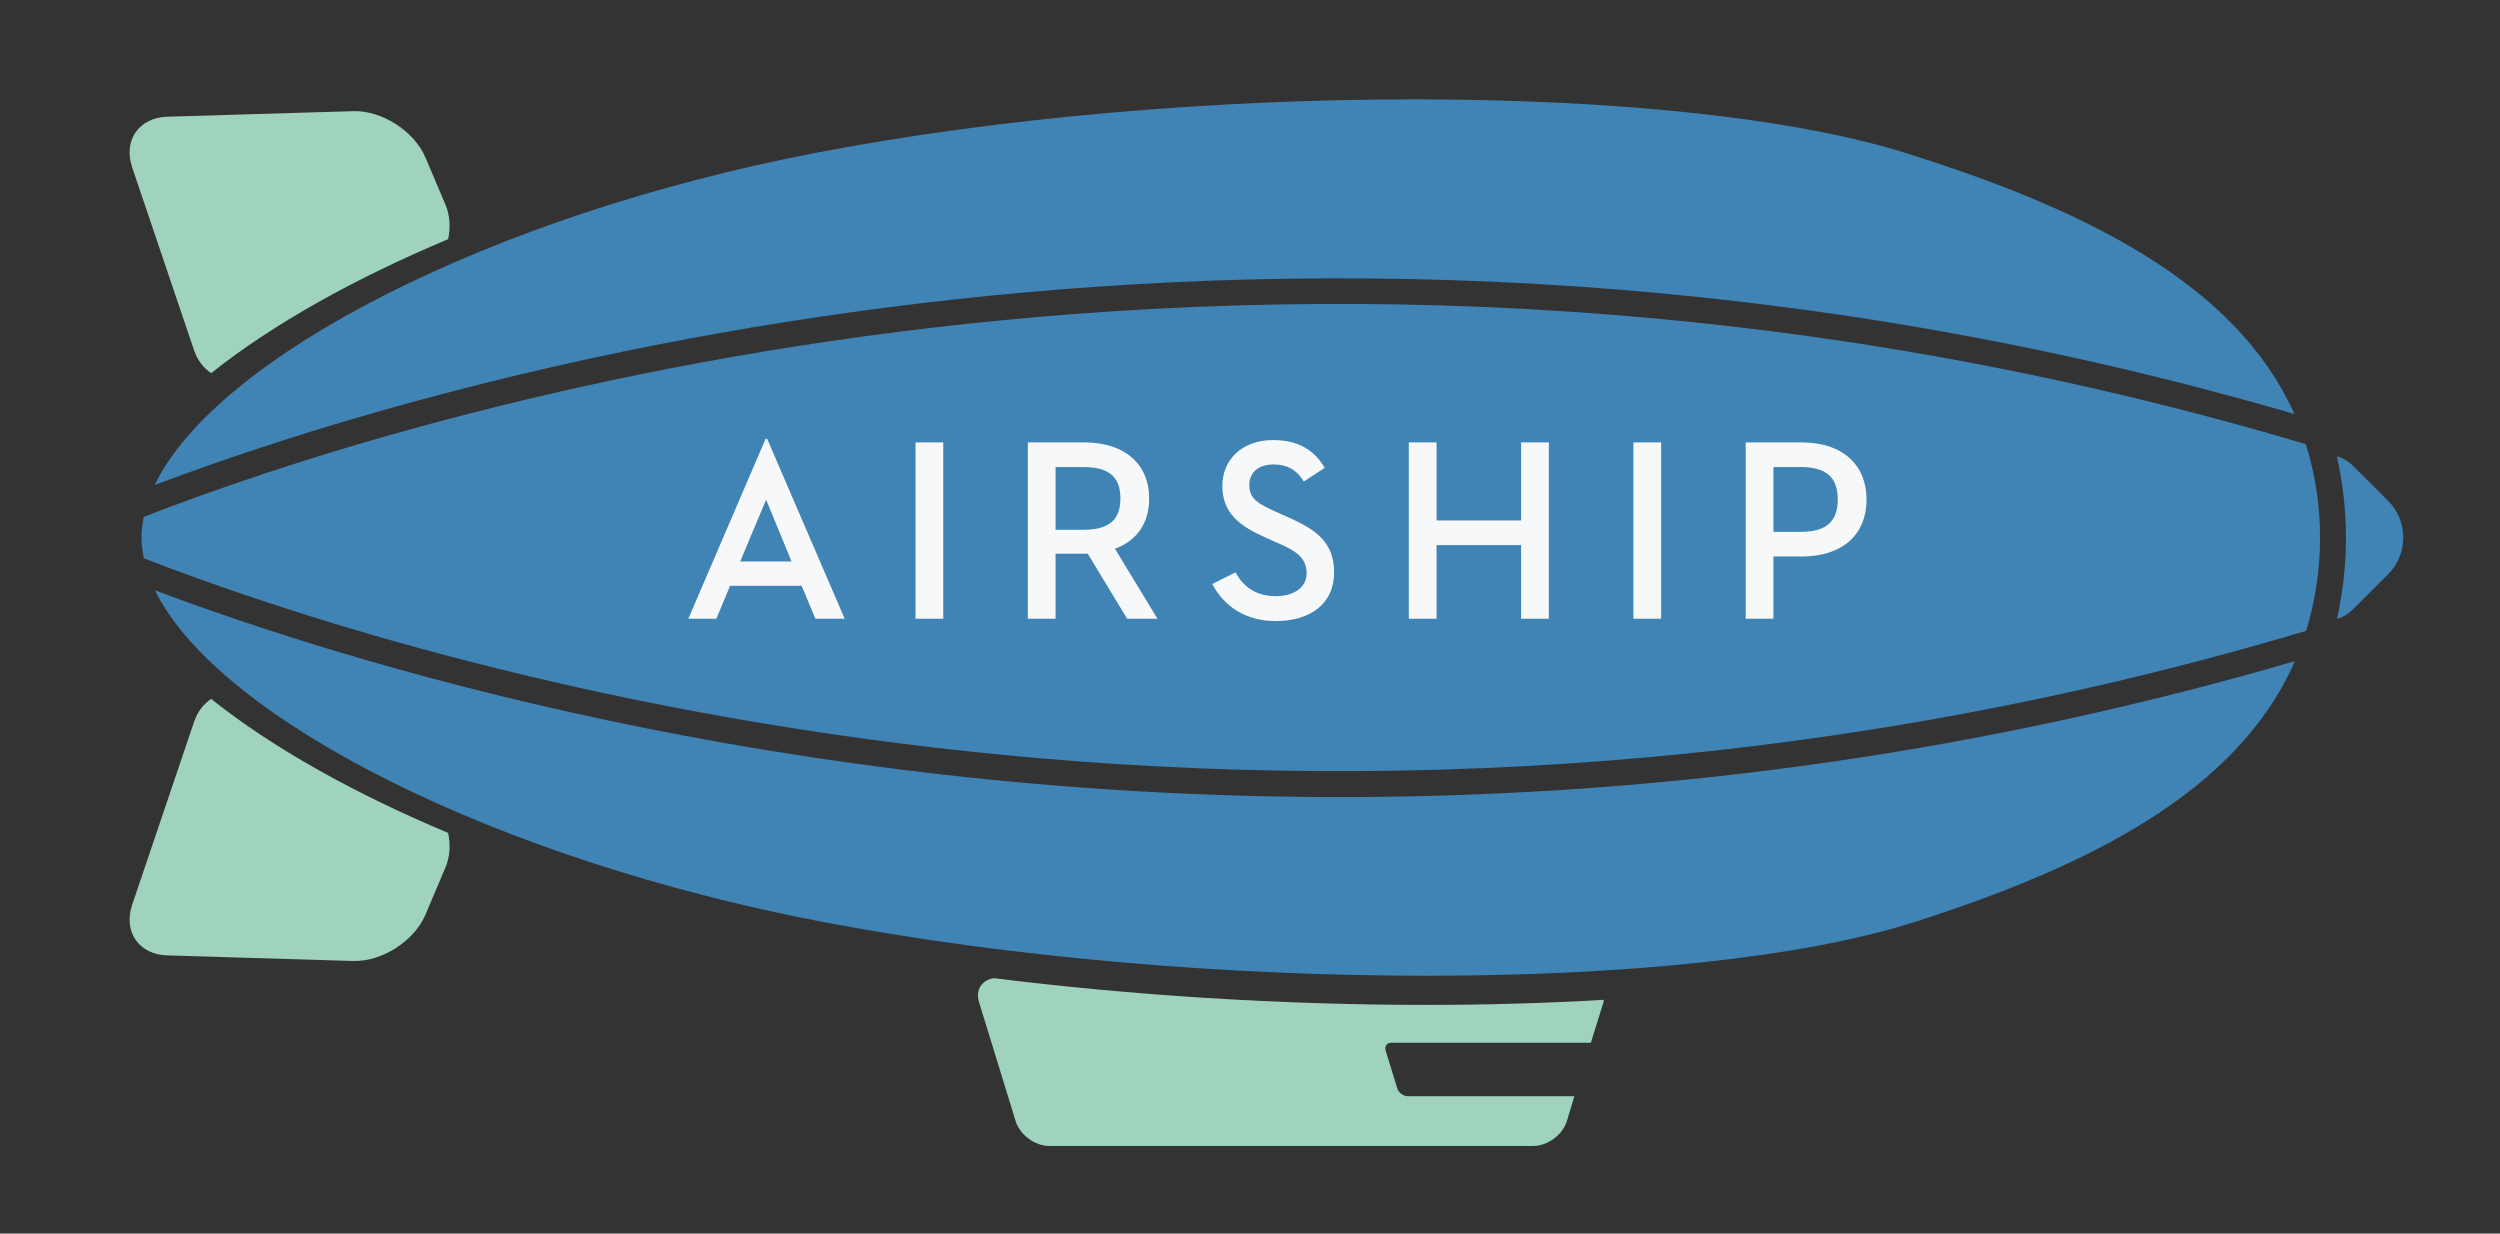 <?xml version="1.0" encoding="utf-8"?>
<!-- Generator: Adobe Illustrator 17.0.0, SVG Export Plug-In . SVG Version: 6.00 Build 0)  -->
<!DOCTYPE svg PUBLIC "-//W3C//DTD SVG 1.1//EN" "http://www.w3.org/Graphics/SVG/1.1/DTD/svg11.dtd">
<svg version="1.1" id="Layer_1" xmlns="http://www.w3.org/2000/svg" xmlns:xlink="http://www.w3.org/1999/xlink" x="0px" y="0px"
	 width="329.667px" height="162.667px" viewBox="0 0 329.667 162.667" enable-background="new 0 0 329.667 162.667"
	 xml:space="preserve">
<rect x="0" y="0" width="329.667" height="162.667" fill="#333333" stroke="none"/>
<path fill="#9FD3BD" d="M58.733,26.967l-2.637-6.214c-1.471-3.464-5.749-6.204-9.508-6.094l-24.515,0.732
	c-3.762,0.113-5.848,3.119-4.644,6.683l8.153,24.09c0.455,1.347,1.262,2.38,2.264,3.044c8.229-6.56,19.073-12.548,31.245-17.668
	C59.424,30.024,59.349,28.417,58.733,26.967z"/>
<path fill="#9FD3BD" d="M58.733,114.413l-2.637,6.218c-1.471,3.461-5.749,6.204-9.508,6.091l-24.515-0.735
	c-3.762-0.109-5.848-3.119-4.644-6.679l8.153-24.094c0.455-1.351,1.262-2.377,2.264-3.047c8.229,6.563,19.073,12.551,31.245,17.668
	C59.424,111.359,59.349,112.963,58.733,114.413z"/>
<path fill="#9FD3BD" d="M131.039,128.985c-1.556,0.243-2.435,1.542-1.936,3.17l4.829,15.691c0.554,1.799,2.544,3.27,4.425,3.27
	h63.834c1.881,0,3.871-1.471,4.425-3.27l0.992-3.29h-21.955c-0.595,0-1.228-0.469-1.402-1.04l-1.532-4.976
	c-0.174-0.571,0.171-1.04,0.769-1.04h26.293l1.666-5.345c0.034-0.109,0.007-0.209,0.031-0.315c-7.36,0.441-15.195,0.674-23.42,0.674
	C168.943,132.515,149.373,131.27,131.039,128.985z"/>
<path fill="#4083B5" d="M314.918,66.047l-4.436-4.432c-0.845-0.845-1.631-1.293-2.326-1.44c0.746,3.348,1.197,6.888,1.197,10.711
	c0,3.82-0.445,7.356-1.173,10.705c0.687-0.154,1.467-0.598,2.302-1.436l4.436-4.432C317.576,73.058,317.576,68.708,314.918,66.047z"
	/>
<path fill="#4083B5" d="M302.555,54.597c-7.692-17.264-27.815-27.09-51.341-34.443c-30.096-9.405-94.734-9.405-143.64,0
	c-42.935,8.259-79.009,26.861-87.176,43.797C57.639,49.908,169.924,15.91,302.555,54.597z"/>
<path fill="#4083B5" d="M18.965,68.15c-0.188,0.92-0.308,1.833-0.308,2.736s0.127,1.816,0.315,2.736
	c34.046,13.222,148.989,50.161,285.129,9.566c1.159-3.769,1.837-7.832,1.837-12.302c0-4.477-0.694-8.54-1.881-12.315
	C167.889,17.986,52.994,54.929,18.965,68.15z"/>
<path fill="#4083B5" d="M20.426,77.836c8.287,16.929,44.816,35.524,88.291,43.779c49.532,9.405,114.17,9.405,143.64,0
	c23.03-7.35,42.729-17.172,50.264-34.433c-45.018,13.144-87.721,17.925-125.919,17.925C102.403,105.107,45.074,87.121,20.426,77.836
	z"/>
<g enable-background="new    ">
	<path fill="#F7F8F9" d="M105.711,77.249h-9.438l-1.813,4.343h-3.693l10.19-23.731h0.205l10.225,23.731h-3.864L105.711,77.249z
		 M97.607,74.035h6.771l-3.351-8.139L97.607,74.035z"/>
	<path fill="#F7F8F9" d="M120.727,58.338h3.659v23.253h-3.659V58.338z"/>
	<path fill="#F7F8F9" d="M139.194,81.591h-3.659V58.338h7.455c5.437,0,8.549,2.976,8.549,7.387c0,3.248-1.607,5.573-4.514,6.634
		l5.608,9.232h-4.001l-5.197-8.583h-0.445h-3.795V81.591z M142.853,69.863c3.454,0,4.89-1.368,4.89-4.138
		c0-2.805-1.47-4.138-4.89-4.138h-3.659v8.275H142.853z"/>
	<path fill="#F7F8F9" d="M162.929,75.47c1.06,2.018,2.872,3.146,5.266,3.146c2.463,0,4.104-1.163,4.104-3.044
		c0-2.188-1.676-3.009-3.727-3.933l-1.607-0.718c-3.42-1.505-5.779-3.214-5.779-6.839c0-3.557,2.701-6.053,6.668-6.053
		c3.215,0,5.369,1.197,6.839,3.659l-2.77,1.813c-0.89-1.505-2.154-2.257-4.001-2.257c-1.983,0-3.18,1.094-3.18,2.701
		c0,1.847,1.163,2.496,3.694,3.625l1.606,0.718c3.522,1.573,5.882,3.248,5.882,7.181c0,4.274-3.283,6.429-7.694,6.429
		c-3.966,0-6.805-1.915-8.377-4.89L162.929,75.47z"/>
	<path fill="#F7F8F9" d="M200.582,58.338h3.658v23.253h-3.658V71.88h-11.148v9.711h-3.658V58.338h3.658v10.293h11.148V58.338z"/>
	<path fill="#F7F8F9" d="M215.391,58.338h3.659v23.253h-3.659V58.338z"/>
	<path fill="#F7F8F9" d="M233.859,81.591h-3.66V58.338h7.387c5.438,0,8.549,3.01,8.549,7.523c0,4.616-3.146,7.522-8.549,7.522
		h-3.727V81.591z M237.449,70.136c3.453,0,4.89-1.437,4.89-4.274c0-2.872-1.47-4.274-4.89-4.274h-3.59v8.549H237.449z"/>
</g>
</svg>
